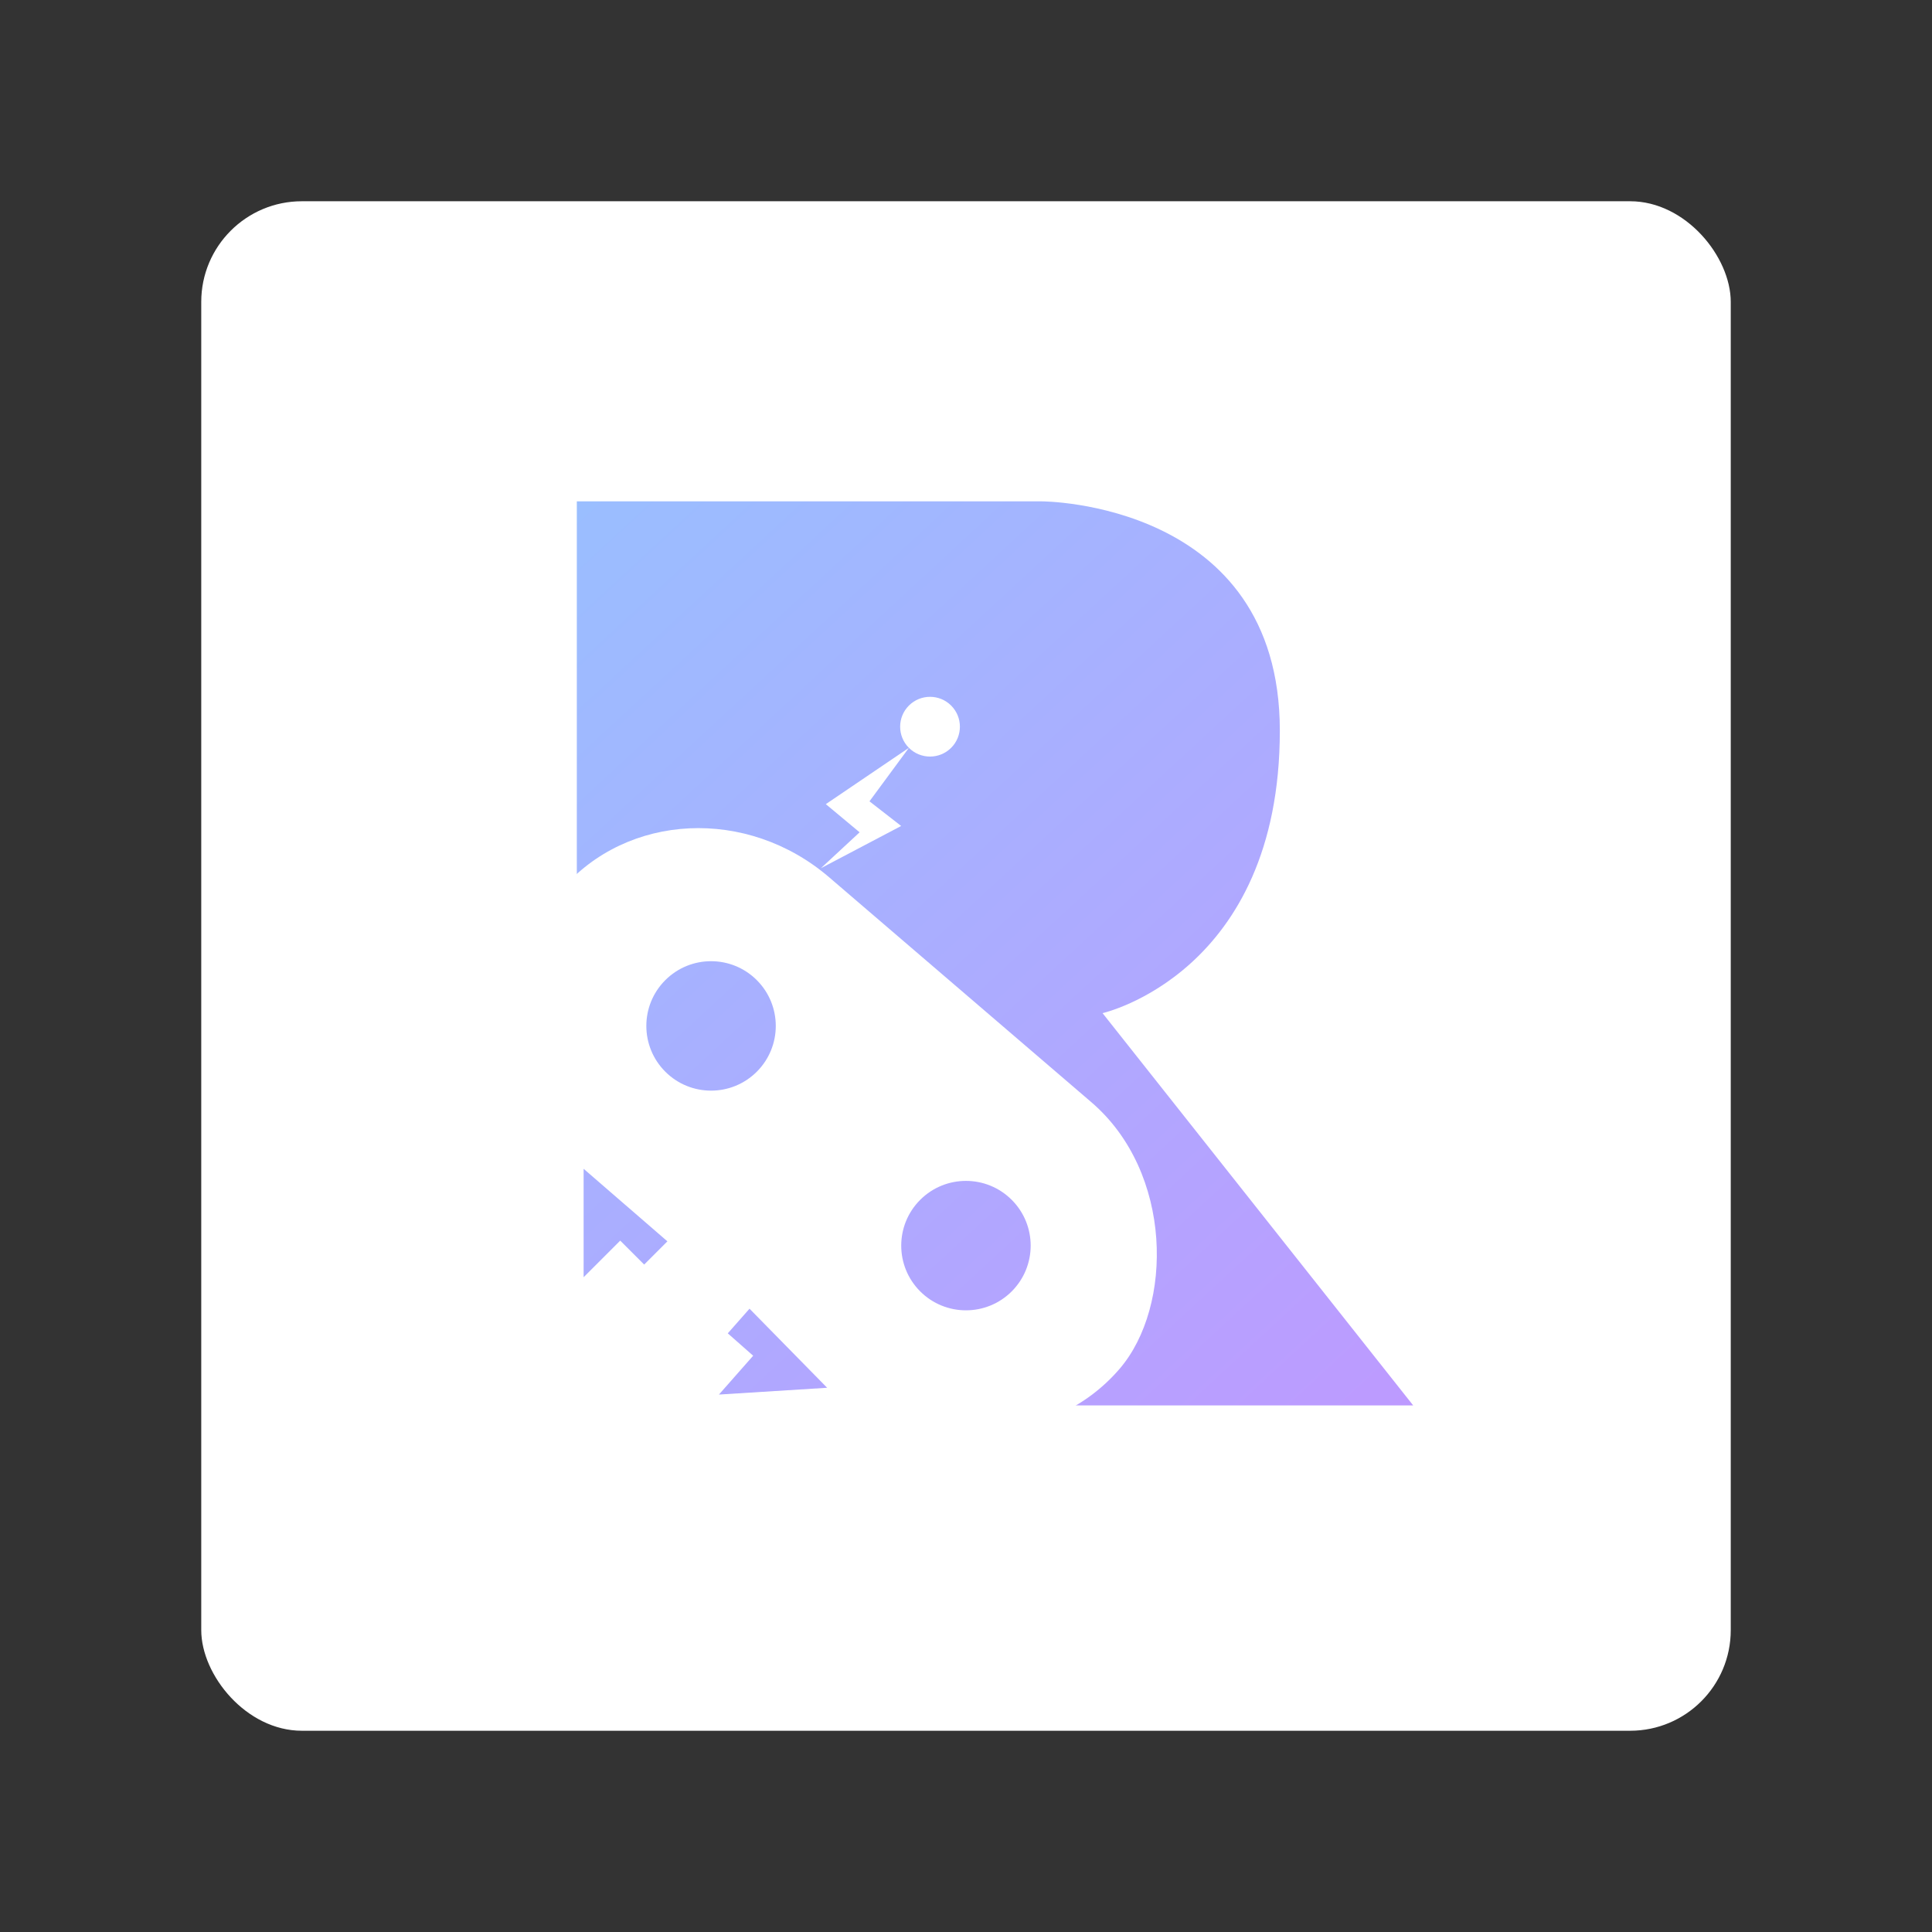 <?xml version="1.0" encoding="UTF-8"?>
<svg version="1.1" viewBox="0 0 192 192" xmlns="http://www.w3.org/2000/svg" xmlns:xlink="http://www.w3.org/1999/xlink">
 <rect x="0" y="0" width="192" height="192" fill="#333333" stroke="none"/>
 <defs>
  <linearGradient id="linearGradient824" x1="-177" x2="-72" y1="51.25" y2="164.75" gradientTransform="matrix(.792 0 0 .792 197.44 9.253)" gradientUnits="userSpaceOnUse">
   <stop style="stop-color:#9abeff" offset="0"/>
   <stop style="stop-color:#bd9aff" offset="1"/>
  </linearGradient>
  <linearGradient id="linearGradient828" x1="-88.919" x2="65.584" y1="161.4" y2="167.41" gradientTransform="matrix(.792 0 0 .792 146.15 -133.07)" gradientUnits="userSpaceOnUse">
   <stop style="stop-color:#9abeff" offset="0"/>
   <stop style="stop-color:#bd9aff" offset="1"/>
  </linearGradient>
 </defs>
 <rect class="a" x="20" y="20" width="152" height="152" rx="10" style="fill:#fff"/>
 <path d="m57.324 49.823v89.847h83.118l-30.872-38.986s17.618-3.968 17.618-28.079c0-22.781-23.654-22.781-23.654-22.781z" style="fill:url(#linearGradient824);stroke-width:7.916"/>
 <path d="m56.627 112.99 32.02 27.069h-31.827z" style="fill:#fff;stroke-width:7.916"/>
 <rect transform="rotate(40.623)" x="99.918" y="12.524" width="73.101" height="36.551" rx="19.381" style="fill:#fff;stroke-width:8.427"/>
 <circle transform="rotate(45)" cx="122.06" cy="22.126" r="6.432" style="fill:url(#linearGradient828);stroke-width:7.916"/>
 <circle transform="rotate(45)" cx="155.41" cy="19.652" r="6.432" style="fill:url(#linearGradient828);stroke-width:7.916"/>
 <path d="m81.579 86.282 3.848-3.568-3.358-2.799 8.256-5.598-3.918 5.318 3.149 2.449z" style="fill:#fff;stroke-width:7.916"/>
 <path d="m57.999 126.93 3.638-3.638 2.379 2.379 2.309-2.309-8.326-7.207z" style="fill:url(#linearGradient824);stroke-width:7.916"/>
 <path d="m71.446 138.59 3.403-3.859-2.523-2.225 2.16-2.449 7.715 7.858z" style="fill:url(#linearGradient824);stroke-width:7.916"/>
 <circle transform="rotate(45)" cx="116.42" cy="-14.288" r="2.969" style="fill:#fff;stroke-width:7.916"/>
</svg>

